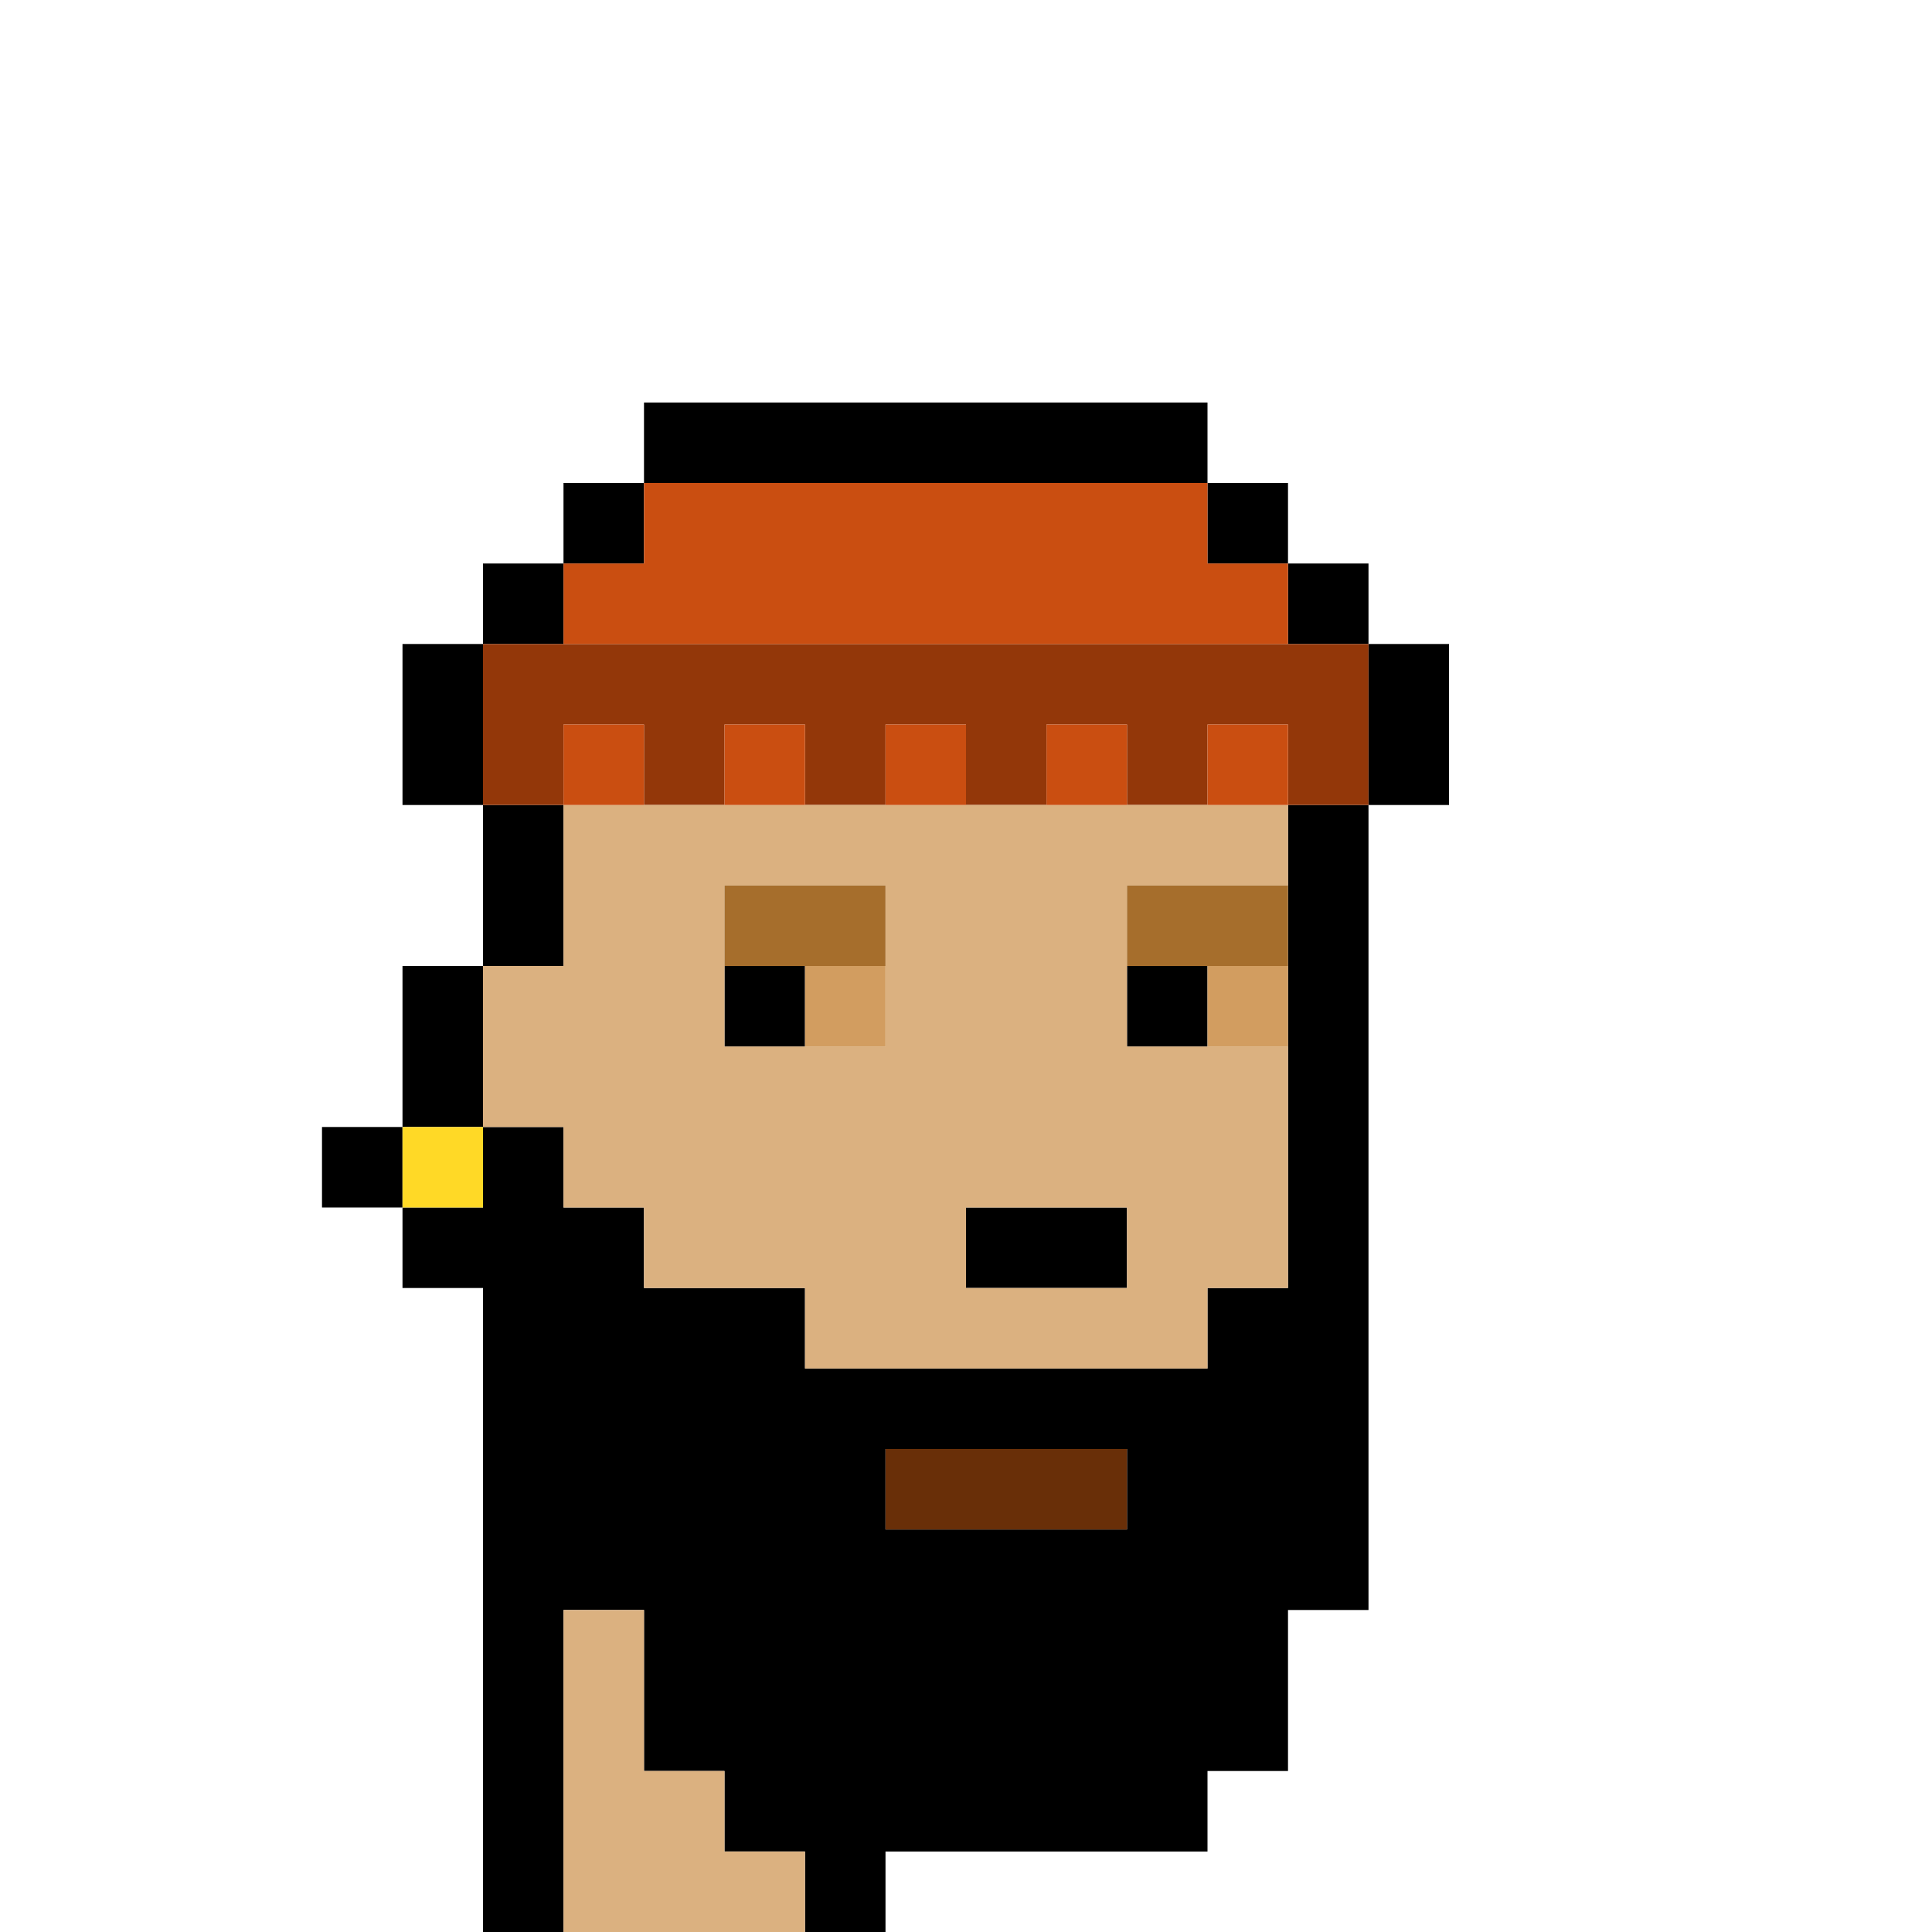 <?xml version="1.0" encoding="UTF-8" standalone="no"?>
<!DOCTYPE svg PUBLIC "-//W3C//DTD SVG 1.1//EN" 
  "http://www.w3.org/Graphics/SVG/1.1/DTD/svg11.dtd">
<svg width="24" height="24"
     xmlns="http://www.w3.org/2000/svg" version="1.1">
 <path d="  M 24,0  L 0,0  L 0,24  L 6,24  L 6,16  L 5,16  L 5,15  L 4,15  L 4,14  L 5,14  L 5,12  L 6,12  L 6,10  L 5,10  L 5,8  L 6,8  L 6,7  L 7,7  L 7,6  L 8,6  L 8,5  L 15,5  L 15,6  L 16,6  L 16,7  L 17,7  L 17,8  L 18,8  L 18,10  L 17,10  L 17,20  L 16,20  L 16,22  L 15,22  L 15,23  L 11,23  L 11,24  L 24,24  Z  " style="fill:rgb(0, 0, 0); fill-opacity:0.000; stroke:none;" />
 <path d="  M 5,15  L 5,14  L 4,14  L 4,15  Z  " style="fill:rgb(0, 0, 0); fill-opacity:1.000; stroke:none;" />
 <path d="  M 5,10  L 6,10  L 6,8  L 5,8  Z  " style="fill:rgb(0, 0, 0); fill-opacity:1.000; stroke:none;" />
 <path d="  M 5,14  L 6,14  L 6,12  L 5,12  Z  " style="fill:rgb(0, 0, 0); fill-opacity:1.000; stroke:none;" />
 <path d="  M 16,16  L 15,16  L 15,17  L 10,17  L 10,16  L 8,16  L 8,15  L 7,15  L 7,14  L 6,14  L 6,15  L 5,15  L 5,16  L 6,16  L 6,24  L 7,24  L 7,20  L 8,20  L 8,22  L 9,22  L 9,23  L 10,23  L 10,24  L 11,24  L 11,23  L 15,23  L 15,22  L 16,22  L 16,20  L 17,20  L 17,10  L 16,10  Z  M 11,19  L 11,18  L 14,18  L 14,19  Z  " style="fill:rgb(0, 0, 0); fill-opacity:1.000; stroke:none;" />
 <path d="  M 6,7  L 6,8  L 7,8  L 7,7  Z  " style="fill:rgb(0, 0, 0); fill-opacity:1.000; stroke:none;" />
 <path d="  M 7,12  L 7,10  L 6,10  L 6,12  Z  " style="fill:rgb(0, 0, 0); fill-opacity:1.000; stroke:none;" />
 <path d="  M 7,7  L 8,7  L 8,6  L 7,6  Z  " style="fill:rgb(0, 0, 0); fill-opacity:1.000; stroke:none;" />
 <path d="  M 8,5  L 8,6  L 15,6  L 15,5  Z  " style="fill:rgb(0, 0, 0); fill-opacity:1.000; stroke:none;" />
 <path d="  M 10,12  L 9,12  L 9,13  L 10,13  Z  " style="fill:rgb(0, 0, 0); fill-opacity:1.000; stroke:none;" />
 <path d="  M 12,15  L 12,16  L 14,16  L 14,15  Z  " style="fill:rgb(0, 0, 0); fill-opacity:1.000; stroke:none;" />
 <path d="  M 15,13  L 15,12  L 14,12  L 14,13  Z  " style="fill:rgb(0, 0, 0); fill-opacity:1.000; stroke:none;" />
 <path d="  M 15,7  L 16,7  L 16,6  L 15,6  Z  " style="fill:rgb(0, 0, 0); fill-opacity:1.000; stroke:none;" />
 <path d="  M 17,8  L 17,7  L 16,7  L 16,8  Z  " style="fill:rgb(0, 0, 0); fill-opacity:1.000; stroke:none;" />
 <path d="  M 17,8  L 17,10  L 18,10  L 18,8  Z  " style="fill:rgb(0, 0, 0); fill-opacity:1.000; stroke:none;" />
 <path d="  M 6,15  L 6,14  L 5,14  L 5,15  Z  " style="fill:rgb(255, 217, 38); fill-opacity:1.000; stroke:none;" />
 <path d="  M 6,8  L 6,10  L 7,10  L 7,9  L 8,9  L 8,10  L 9,10  L 9,9  L 10,9  L 10,10  L 11,10  L 11,9  L 12,9  L 12,10  L 13,10  L 13,9  L 14,9  L 14,10  L 15,10  L 15,9  L 16,9  L 16,10  L 17,10  L 17,8  Z  " style="fill:rgb(147, 55, 9); fill-opacity:1.000; stroke:none;" />
 <path d="  M 10,17  L 15,17  L 15,16  L 16,16  L 16,13  L 14,13  L 14,11  L 16,11  L 16,10  L 7,10  L 7,12  L 6,12  L 6,14  L 7,14  L 7,15  L 8,15  L 8,16  L 10,16  Z  M 11,13  L 9,13  L 9,11  L 11,11  Z  M 12,15  L 14,15  L 14,16  L 12,16  Z  " style="fill:rgb(219, 177, 128); fill-opacity:1.000; stroke:none;" />
 <path d="  M 7,24  L 10,24  L 10,23  L 9,23  L 9,22  L 8,22  L 8,20  L 7,20  Z  " style="fill:rgb(219, 177, 128); fill-opacity:1.000; stroke:none;" />
 <path d="  M 8,6  L 8,7  L 7,7  L 7,8  L 16,8  L 16,7  L 15,7  L 15,6  Z  " style="fill:rgb(202, 78, 17); fill-opacity:1.000; stroke:none;" />
 <path d="  M 8,10  L 8,9  L 7,9  L 7,10  Z  " style="fill:rgb(202, 78, 17); fill-opacity:1.000; stroke:none;" />
 <path d="  M 9,10  L 10,10  L 10,9  L 9,9  Z  " style="fill:rgb(202, 78, 17); fill-opacity:1.000; stroke:none;" />
 <path d="  M 11,9  L 11,10  L 12,10  L 12,9  Z  " style="fill:rgb(202, 78, 17); fill-opacity:1.000; stroke:none;" />
 <path d="  M 13,10  L 14,10  L 14,9  L 13,9  Z  " style="fill:rgb(202, 78, 17); fill-opacity:1.000; stroke:none;" />
 <path d="  M 16,10  L 16,9  L 15,9  L 15,10  Z  " style="fill:rgb(202, 78, 17); fill-opacity:1.000; stroke:none;" />
 <path d="  M 9,11  L 9,12  L 11,12  L 11,11  Z  " style="fill:rgb(166, 110, 44); fill-opacity:1.000; stroke:none;" />
 <path d="  M 14,11  L 14,12  L 16,12  L 16,11  Z  " style="fill:rgb(166, 110, 44); fill-opacity:1.000; stroke:none;" />
 <path d="  M 11,13  L 11,12  L 10,12  L 10,13  Z  " style="fill:rgb(210, 157, 96); fill-opacity:1.000; stroke:none;" />
 <path d="  M 15,12  L 15,13  L 16,13  L 16,12  Z  " style="fill:rgb(210, 157, 96); fill-opacity:1.000; stroke:none;" />
 <path d="  M 14,18  L 11,18  L 11,19  L 14,19  Z  " style="fill:rgb(105, 47, 8); fill-opacity:1.000; stroke:none;" />
</svg>
